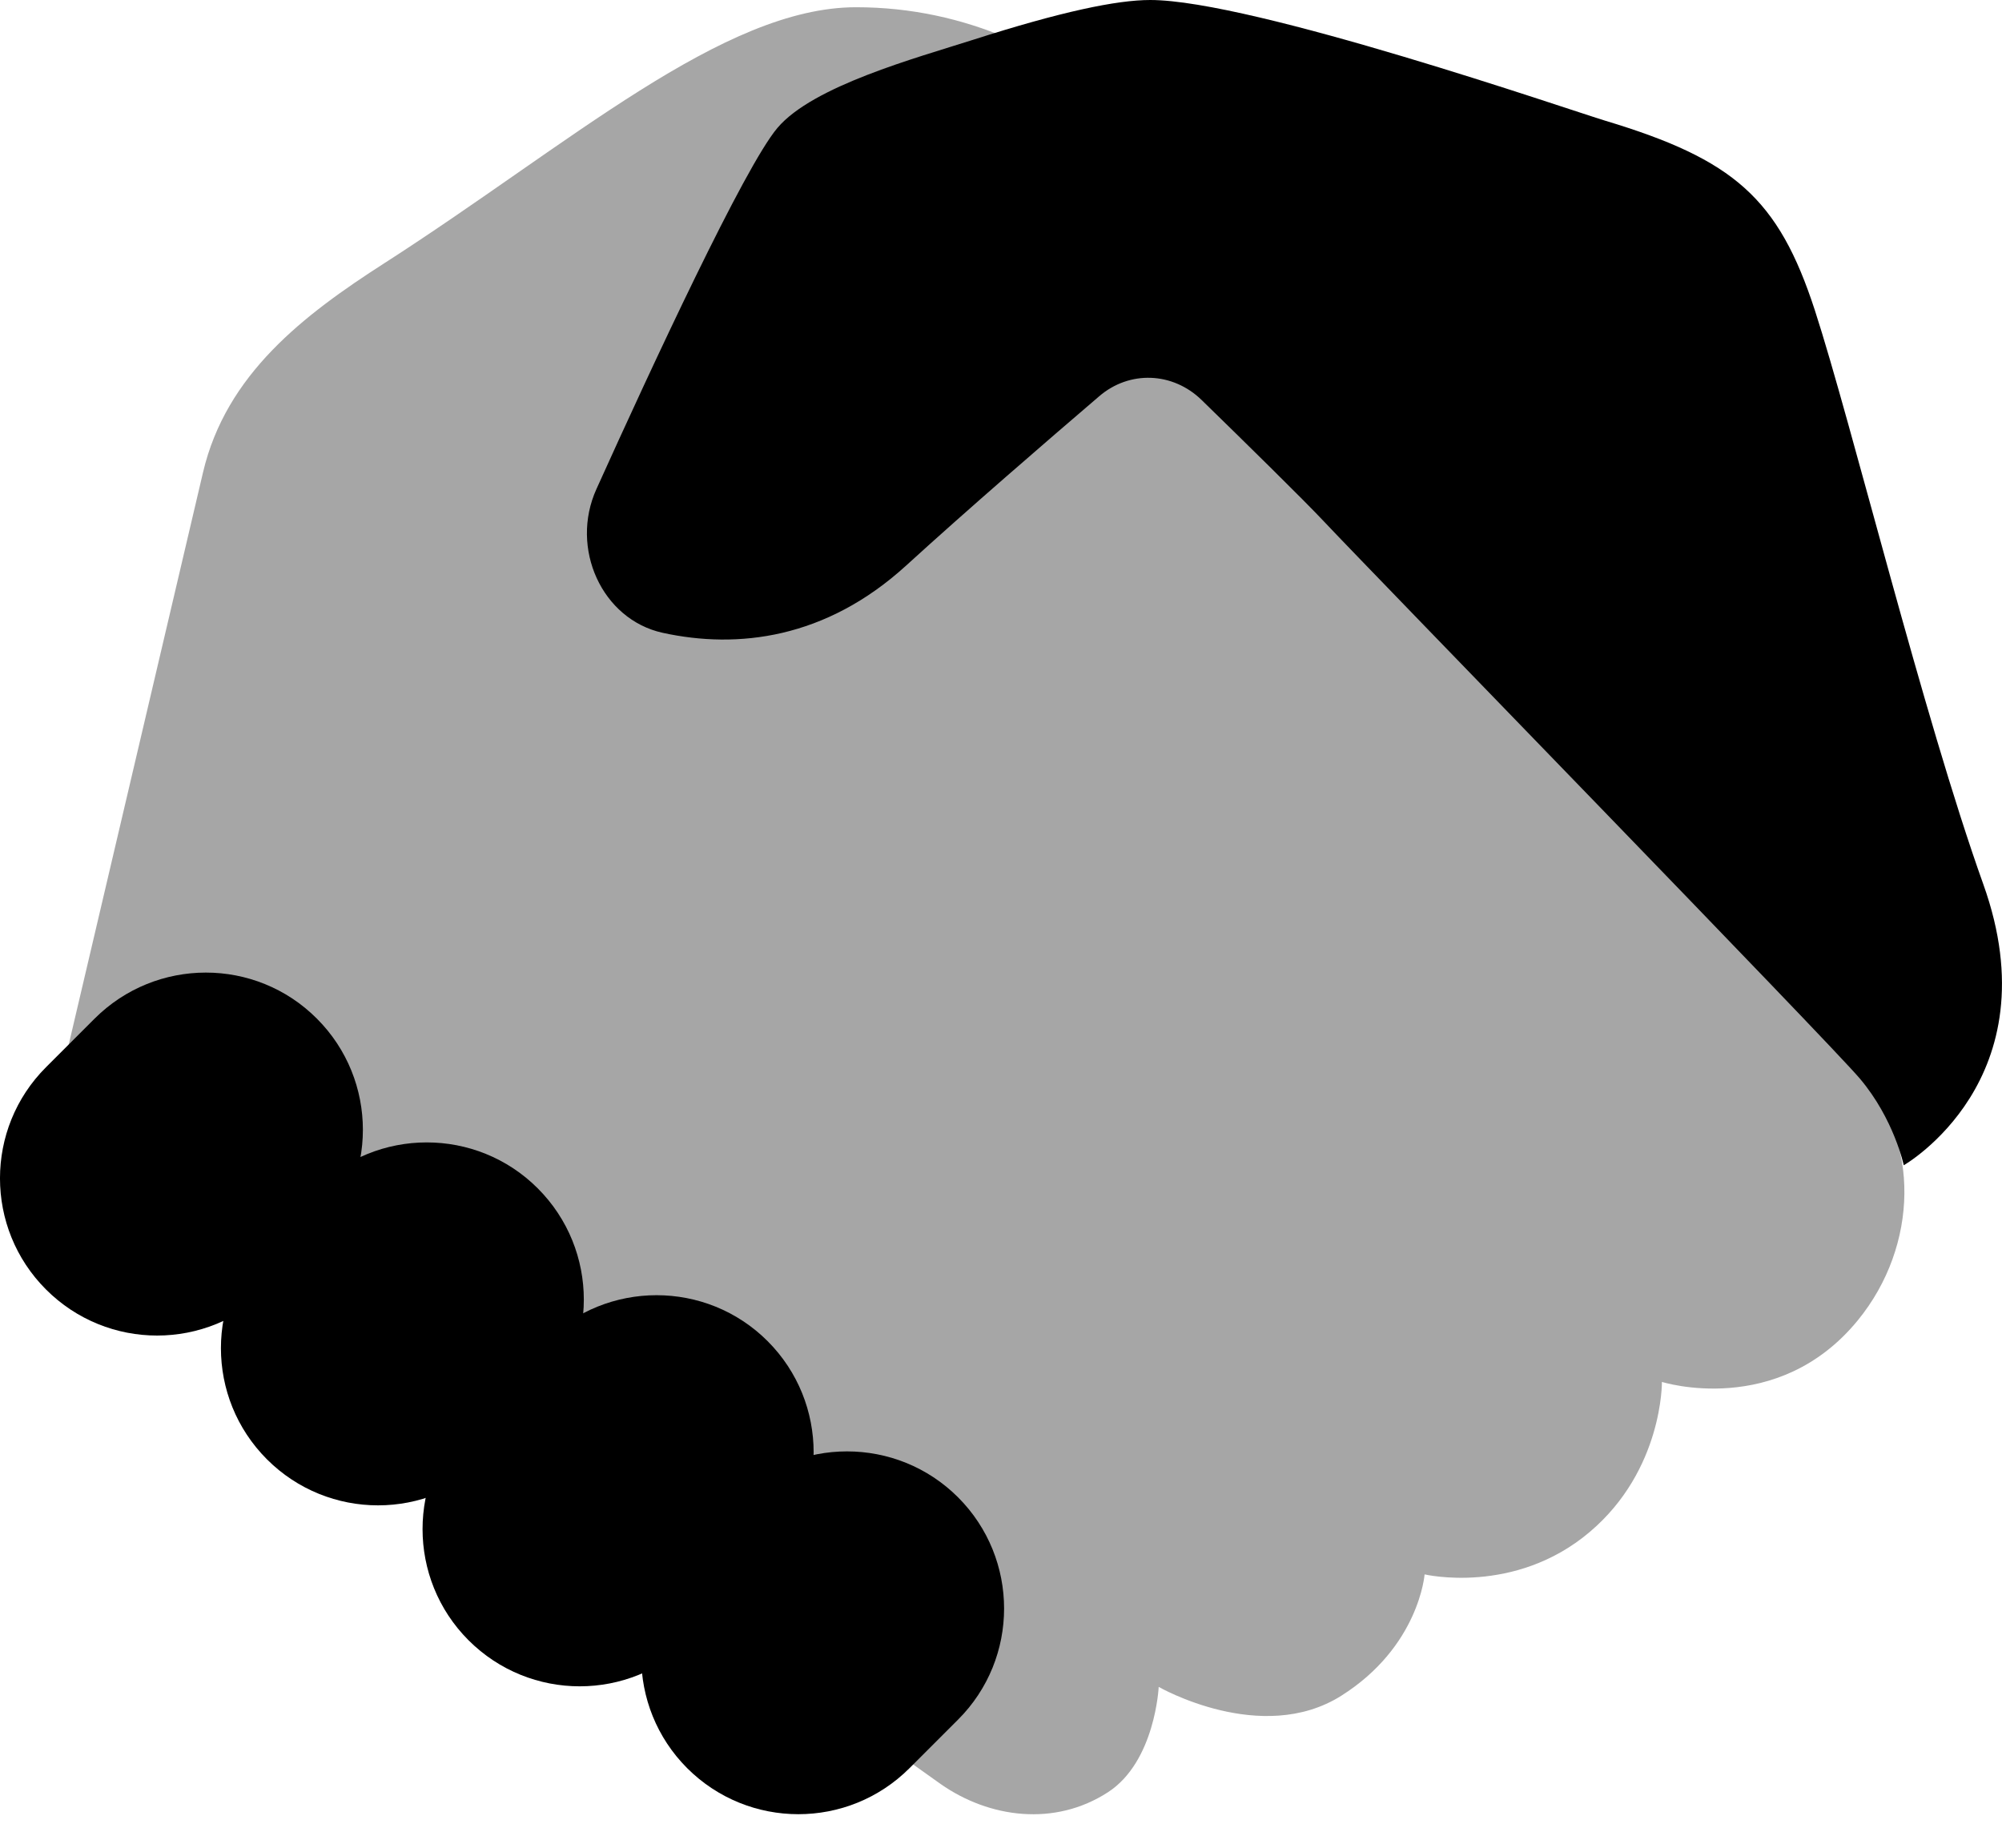 <svg width="39" height="36" viewBox="0 0 39 36" fill="none" xmlns="http://www.w3.org/2000/svg">
<path opacity="0.35" d="M0.912 22.17L3.955 9.203C4.404 7.293 5.908 6.141 7.495 5.123C11.094 2.811 14.084 0.141 16.677 0.141C20.991 0.141 23.806 3.76 25.789 6.462C28.321 9.91 35.369 20.108 36.265 21.028C37.389 22.183 37.388 24.261 36.191 25.724C34.627 27.636 32.375 26.924 32.375 26.924C32.375 26.924 32.397 28.64 30.967 29.849C29.502 31.088 27.752 30.674 27.752 30.674C27.752 30.674 27.646 32.081 26.128 33.039C24.576 34.018 22.572 32.866 22.572 32.866C22.572 32.866 22.505 34.32 21.584 34.918C20.547 35.591 19.274 35.423 18.325 34.759C17.106 33.903 0.912 22.17 0.912 22.17Z" fill="black"/>
<path d="M38.636 17.228C37.461 13.944 36.063 8.223 35.354 6.044C34.645 3.865 33.778 3.107 31.272 2.352C30.611 2.154 24.39 0 22.407 0C21.758 0 20.677 0.224 18.948 0.778C17.842 1.131 15.836 1.675 15.145 2.492C14.503 3.25 12.699 7.136 11.619 9.528C11.096 10.683 11.727 12.069 12.909 12.329C14.369 12.649 16.087 12.447 17.654 11.017C18.853 9.923 20.404 8.584 21.41 7.723C22.002 7.212 22.847 7.246 23.409 7.794C24.25 8.614 25.392 9.734 25.798 10.167C26.804 11.235 35.624 20.296 36.232 21.015C36.899 21.805 37.086 22.703 37.086 22.703C37.086 22.703 40 21.038 38.636 17.228Z" fill="black"/>
<path d="M17.717 34.45C18.274 33.894 18.108 34.06 18.664 33.503C19.859 32.309 19.859 30.37 18.664 29.173C17.47 27.979 15.531 27.979 14.335 29.173C13.778 29.73 13.944 29.564 13.387 30.121C12.193 31.315 12.193 33.254 13.387 34.45C14.584 35.645 16.521 35.645 17.717 34.45Z" fill="black"/>
<path d="M9.53 28.432C10.086 27.875 9.92 28.041 10.477 27.484C11.672 26.29 11.672 24.351 10.477 23.154C9.282 21.958 7.343 21.96 6.147 23.154C5.59 23.711 5.756 23.545 5.2 24.102C4.005 25.297 4.005 27.235 5.2 28.432C6.396 29.628 8.333 29.628 9.53 28.432Z" fill="black"/>
<path d="M5.226 25.123C5.783 24.566 5.617 24.733 6.173 24.176C7.368 22.981 7.368 21.042 6.173 19.846C4.979 18.649 3.04 18.651 1.843 19.846C1.287 20.403 1.453 20.236 0.896 20.793C-0.299 21.988 -0.299 23.927 0.896 25.123C2.092 26.32 4.029 26.32 5.226 25.123Z" fill="black"/>
<path d="M13.457 31.957C14.014 31.401 14.398 31.017 14.954 30.46C16.149 29.266 16.149 27.327 14.954 26.13C13.76 24.936 11.821 24.936 10.624 26.13C10.068 26.687 9.684 27.071 9.127 27.627C7.933 28.822 7.933 30.761 9.127 31.957C10.324 33.154 12.263 33.154 13.457 31.957Z" fill="black"/>
</svg>
